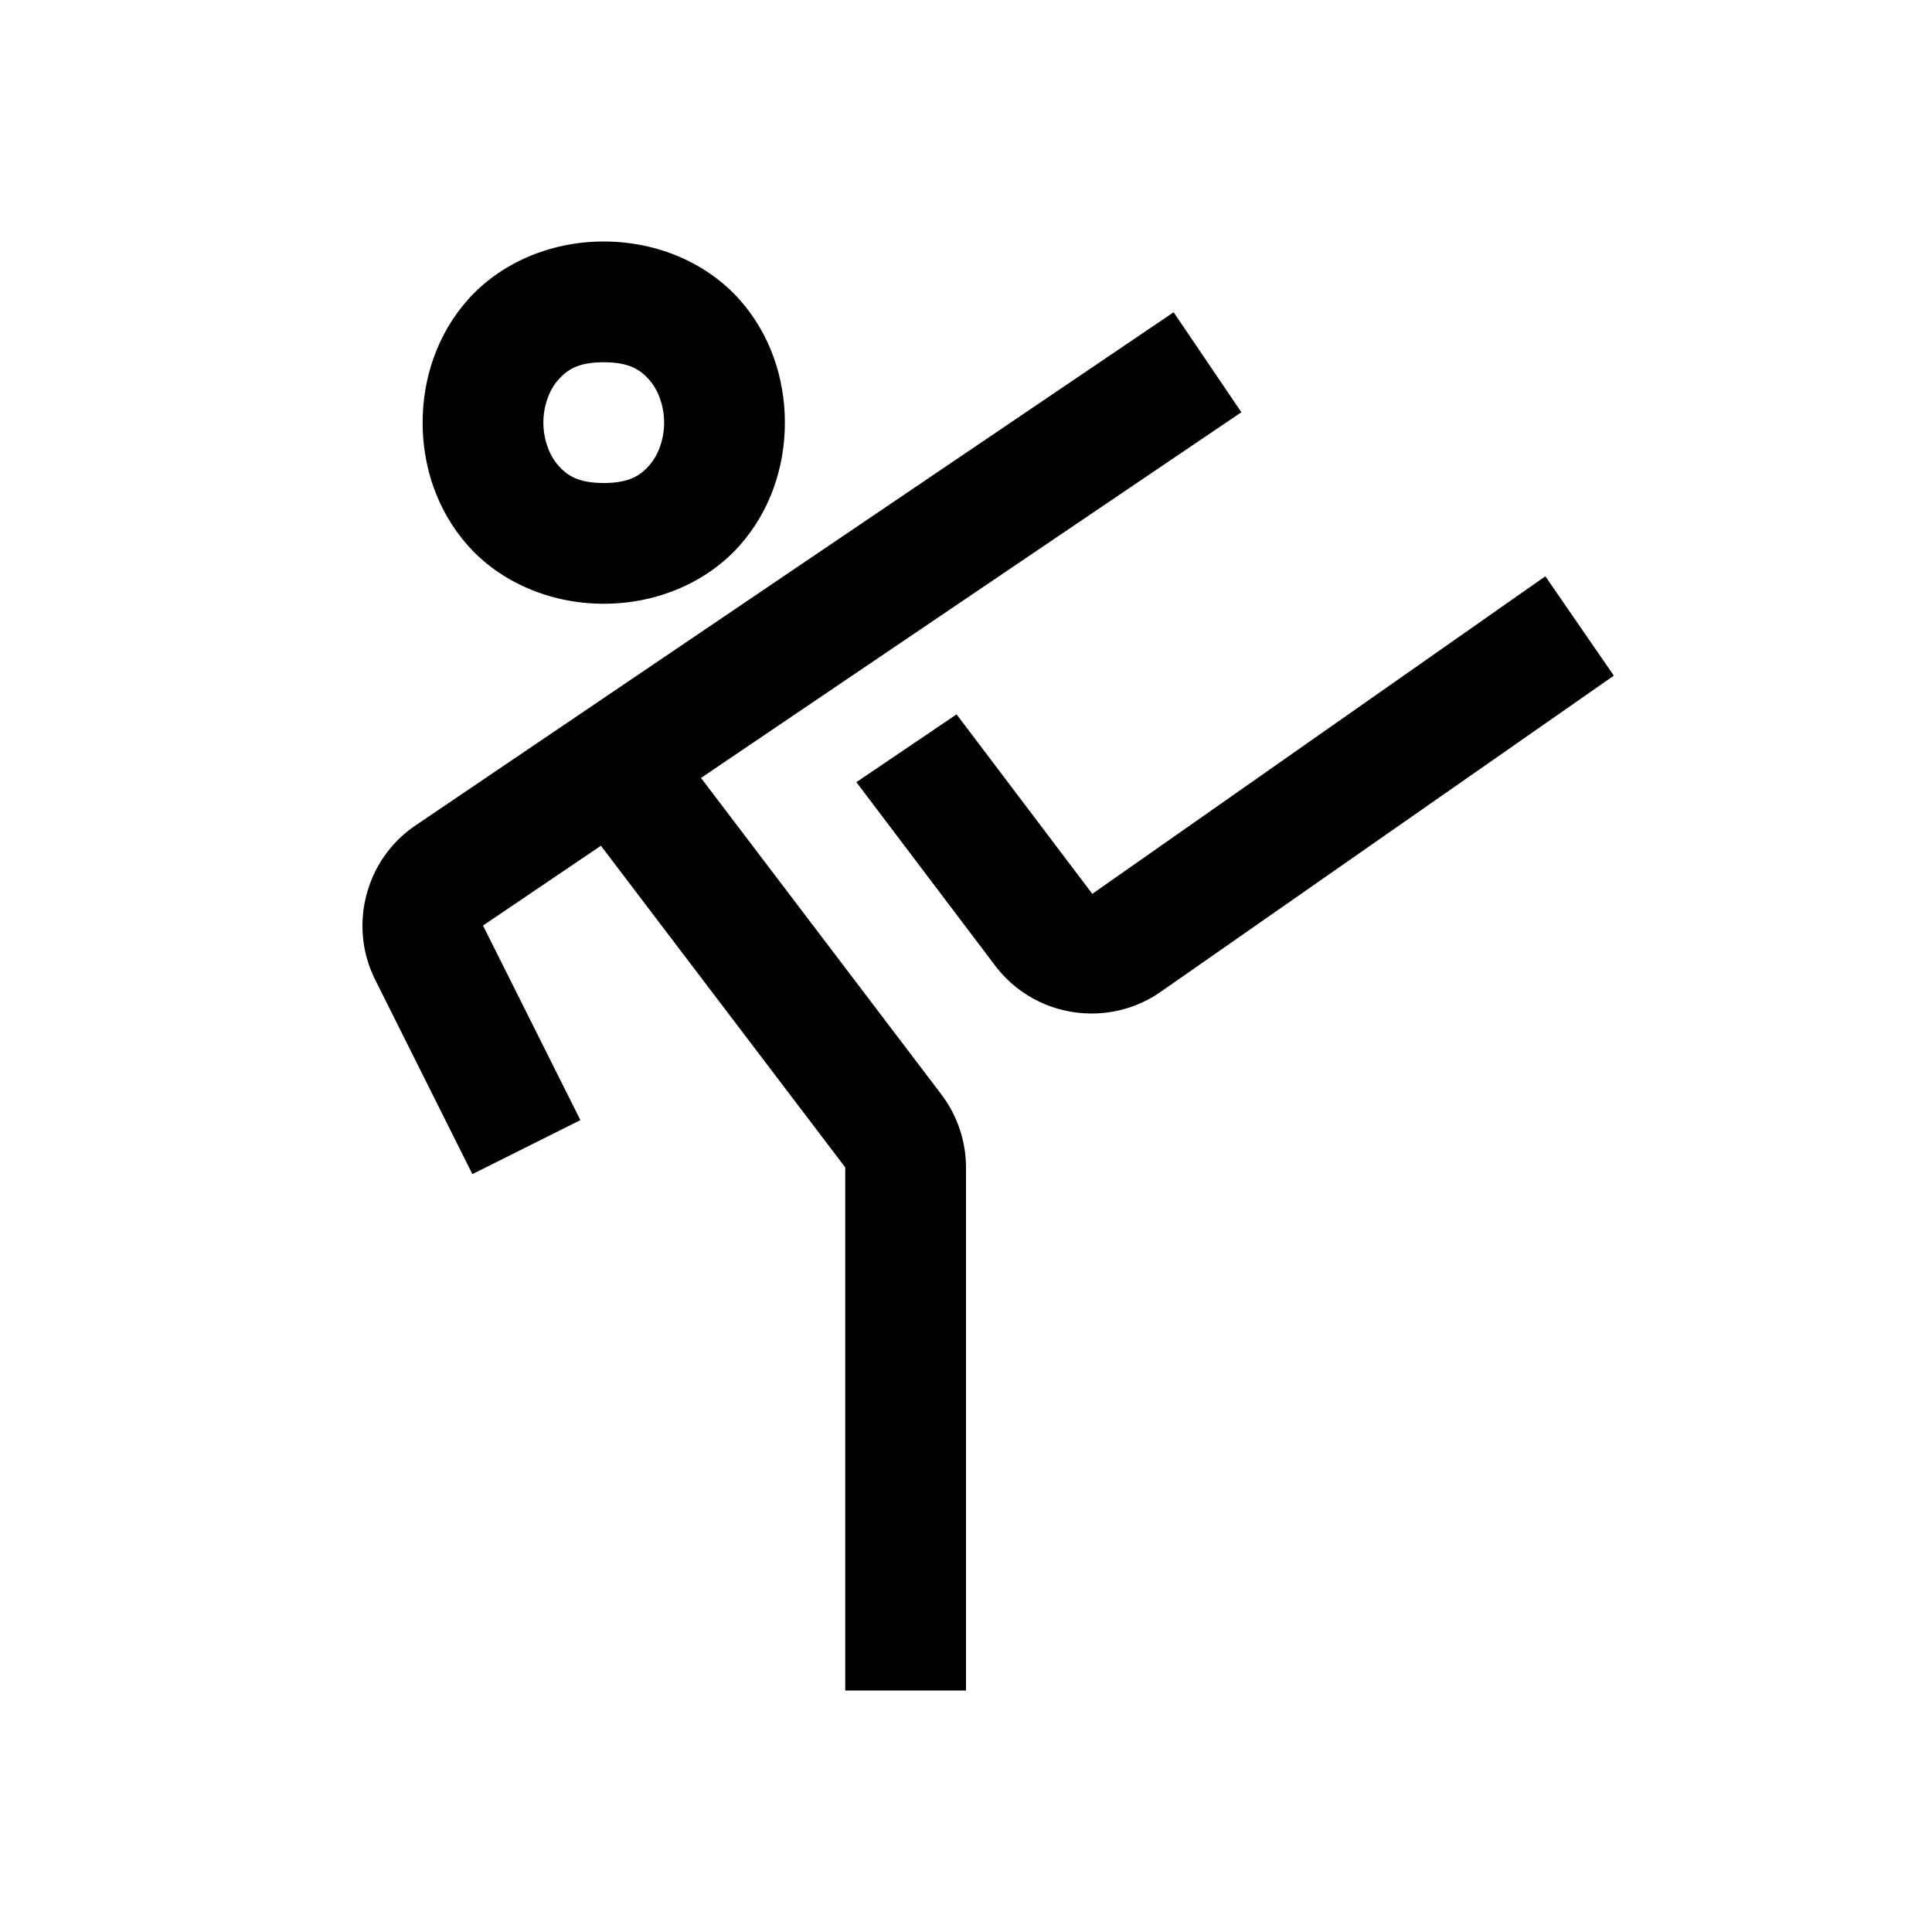 <svg fill="#000000" xmlns="http://www.w3.org/2000/svg"  viewBox="0 0 32 32" width="50px" height="50px"><path d="M 10 4 C 9.083 4 8.269 4.38 7.752 4.961 C 7.235 5.542 7 6.278 7 7 C 7 7.722 7.235 8.458 7.752 9.039 C 8.269 9.62 9.083 10 10 10 C 10.917 10 11.731 9.62 12.248 9.039 C 12.765 8.458 13 7.722 13 7 C 13 6.278 12.765 5.542 12.248 4.961 C 11.731 4.38 10.917 4 10 4 z M 19.439 5.172 L 6.867 13.682 L 6.861 13.686 C 6.049 14.248 5.77 15.341 6.213 16.225 L 7.824 19.447 L 9.613 18.553 L 8 15.33 L 9.953 14.008 L 14 19.336 L 14 19.338 L 14 28 L 16 28 L 16 19.338 C 16 18.9 15.854 18.473 15.592 18.127 L 11.611 12.885 L 20.561 6.828 L 19.439 5.172 z M 10 6 C 10.417 6 10.602 6.12 10.752 6.289 C 10.902 6.458 11 6.722 11 7 C 11 7.278 10.902 7.542 10.752 7.711 C 10.602 7.88 10.417 8 10 8 C 9.583 8 9.398 7.88 9.248 7.711 C 9.098 7.542 9 7.278 9 7 C 9 6.722 9.098 6.458 9.248 6.289 C 9.398 6.12 9.583 6 10 6 z M 25.596 9.545 L 18.092 14.805 L 15.844 11.832 L 14.184 12.955 L 16.508 16.027 C 16.901 16.525 17.486 16.787 18.08 16.787 C 18.472 16.787 18.869 16.673 19.213 16.436 L 26.73 11.191 L 25.596 9.545 z"/></svg>